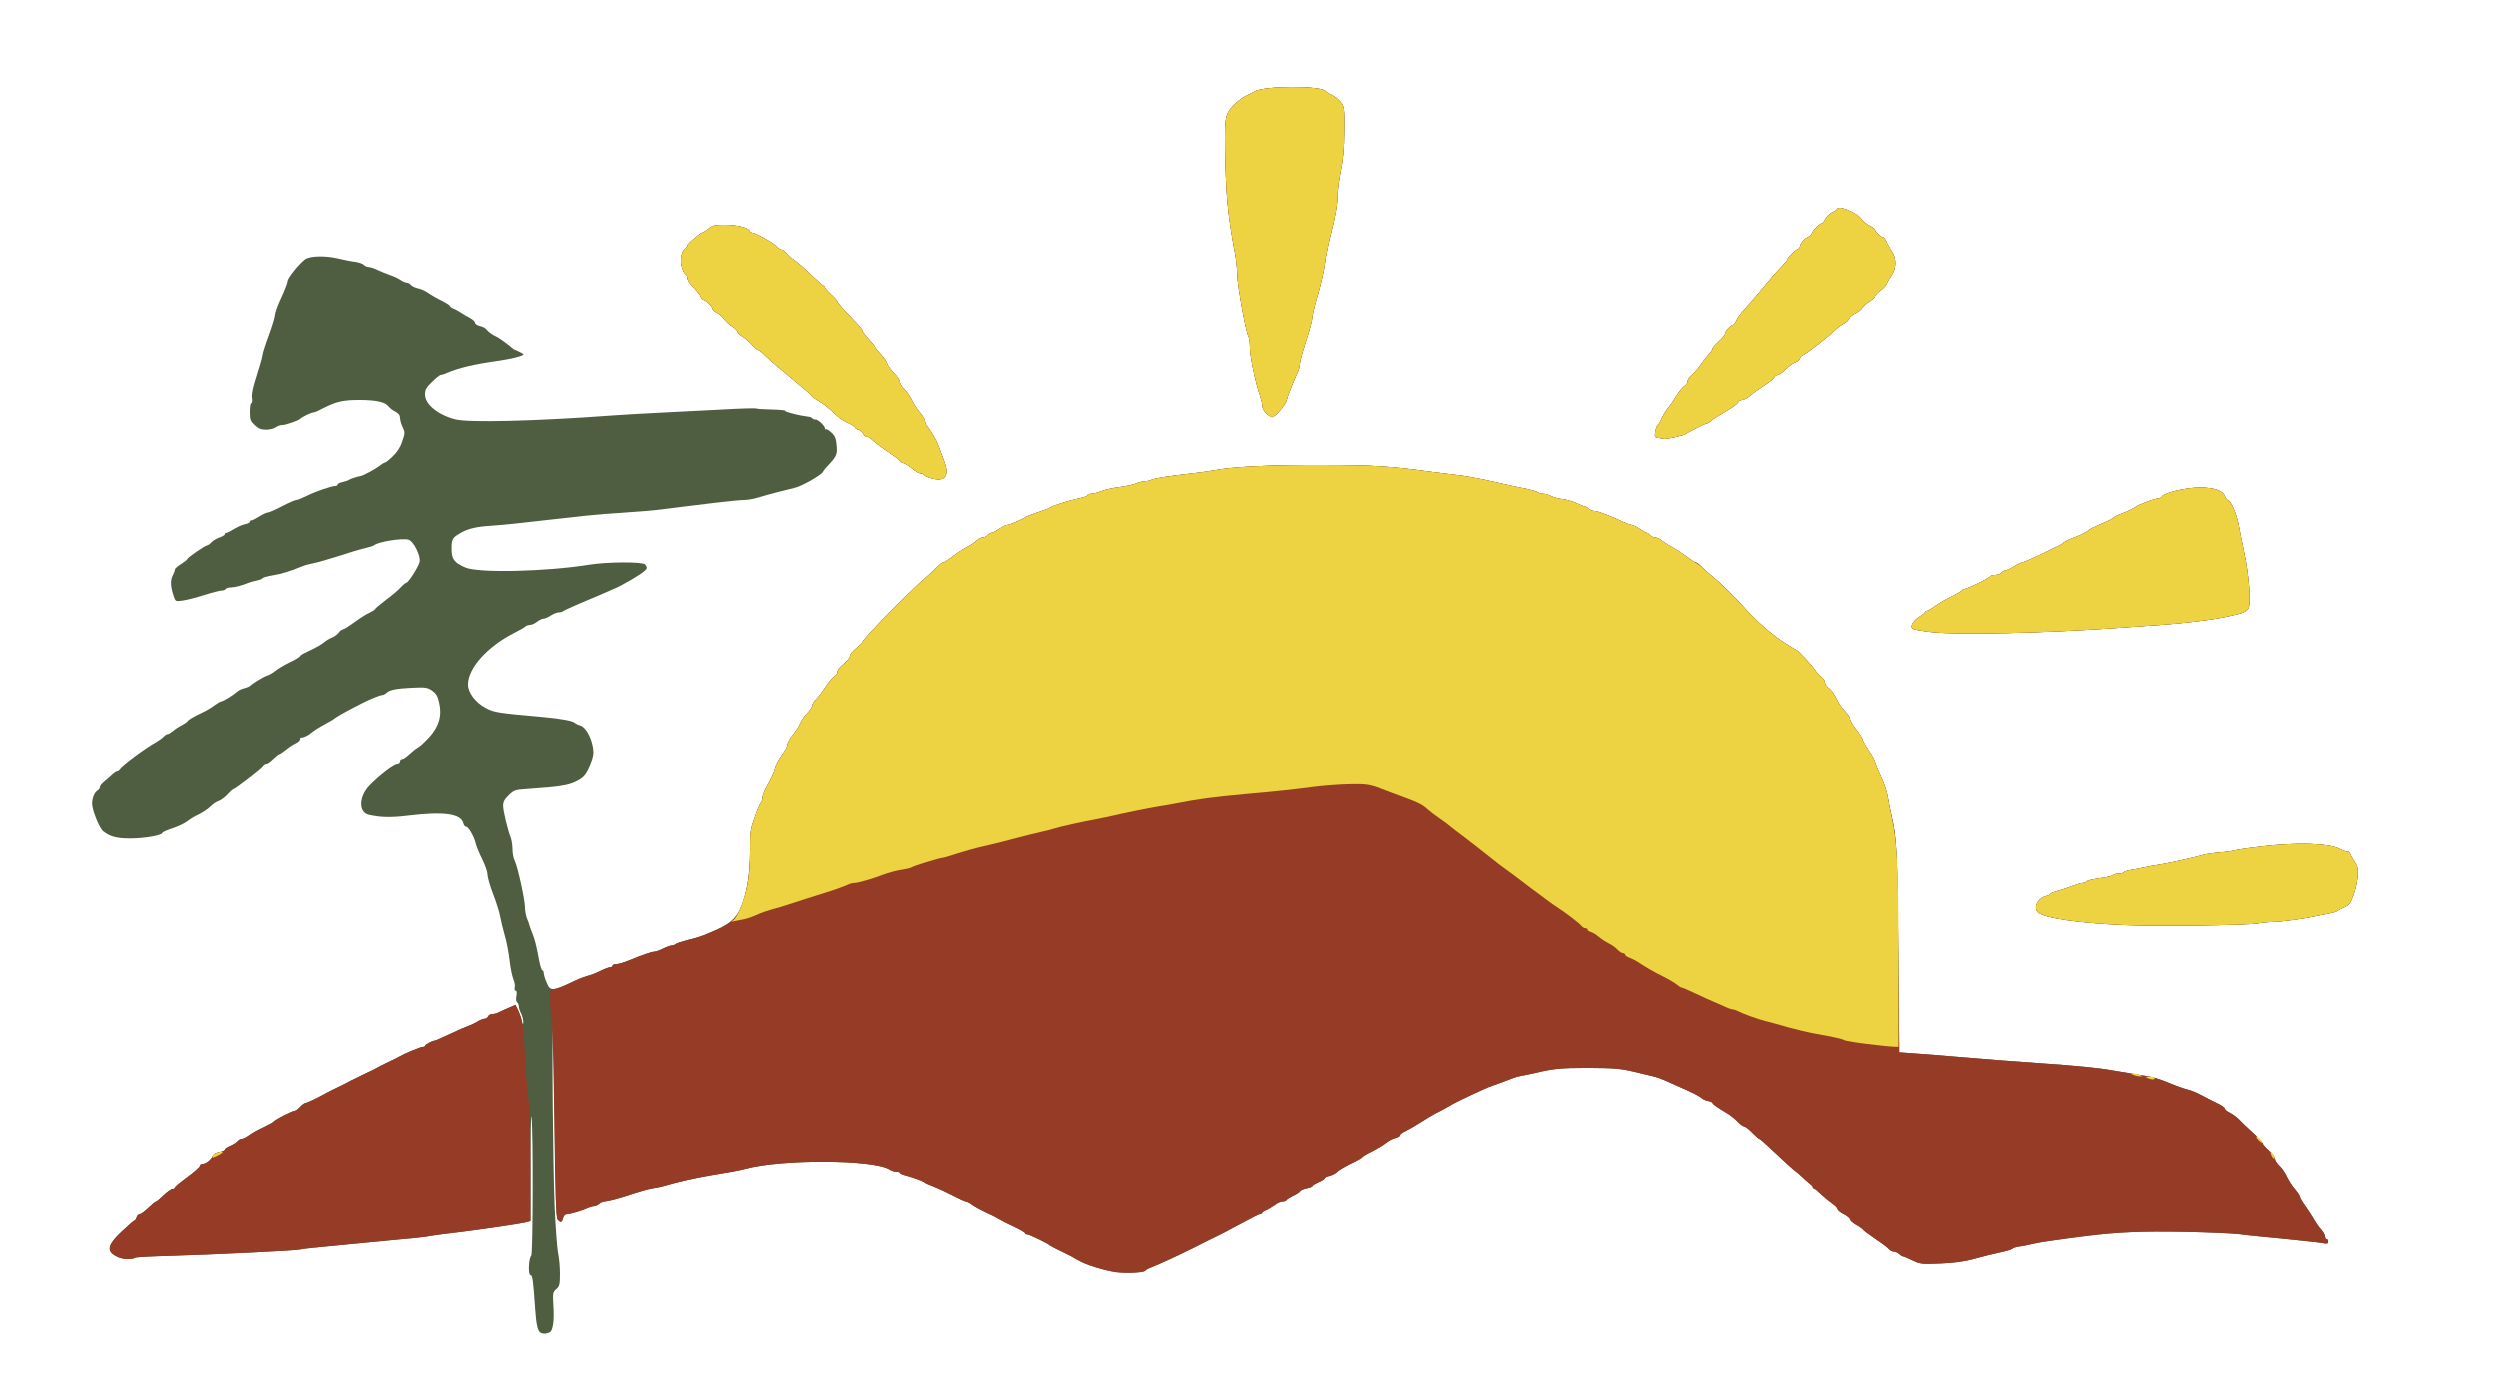 <!DOCTYPE svg PUBLIC "-//W3C//DTD SVG 20010904//EN" "http://www.w3.org/TR/2001/REC-SVG-20010904/DTD/svg10.dtd">
<svg version="1.0" xmlns="http://www.w3.org/2000/svg" width="1600px" height="889px" viewBox="0 0 16000 8890" preserveAspectRatio="xMidYMid meet">
<g id="layer101" fill="#4f5d41" stroke="none">
 <path d="M3457 8527 c-17 -14 -25 -52 -32 -152 -13 -185 -17 -215 -30 -215 -16 0 -12 -107 5 -124 11 -11 13 -791 2 -886 -4 -30 -7 107 -7 304 l0 360 -30 8 c-28 7 -238 39 -395 59 -36 4 -101 13 -145 18 -44 6 -91 13 -105 16 -14 2 -104 12 -200 20 -96 9 -213 20 -260 25 -47 5 -139 14 -205 20 -66 6 -127 13 -135 16 -19 7 -560 33 -835 41 -116 3 -214 8 -220 12 -18 13 -72 11 -107 -3 -81 -34 -75 -74 25 -168 40 -38 75 -68 79 -68 4 0 10 -9 13 -20 3 -11 12 -20 20 -20 7 0 32 -18 55 -40 23 -22 45 -40 49 -40 4 0 26 -18 49 -40 22 -22 48 -40 56 -40 9 0 16 -4 16 -9 0 -5 36 -35 80 -67 44 -32 80 -64 80 -71 0 -7 8 -13 18 -13 21 0 57 -29 65 -52 3 -9 21 -20 41 -24 20 -3 36 -10 36 -16 0 -5 15 -15 33 -23 19 -8 39 -21 47 -29 7 -9 19 -16 28 -16 8 0 29 -10 46 -23 17 -13 58 -36 91 -51 33 -16 65 -33 70 -40 12 -13 116 -66 131 -66 6 0 21 -11 34 -25 13 -14 28 -25 34 -25 10 0 91 -39 141 -68 11 -6 45 -23 75 -37 30 -15 66 -33 80 -41 14 -7 54 -27 90 -44 36 -17 72 -34 80 -40 8 -5 40 -20 70 -35 30 -14 62 -30 70 -35 28 -17 132 -60 146 -60 8 0 14 -3 14 -7 0 -8 48 -33 62 -33 5 0 50 -20 101 -44 51 -24 103 -47 116 -51 14 -4 38 -16 55 -26 17 -11 38 -19 47 -19 9 0 19 -7 23 -15 3 -8 15 -15 27 -15 11 0 33 -6 47 -14 15 -7 44 -21 64 -29 l37 -16 17 35 c9 19 20 49 24 67 7 28 8 29 9 7 0 -14 -6 -38 -14 -54 -8 -15 -15 -37 -15 -47 0 -10 -5 -21 -11 -25 -6 -4 -8 -20 -4 -40 4 -22 2 -34 -5 -34 -6 0 -9 -8 -6 -18 4 -11 0 -35 -8 -54 -8 -19 -20 -75 -25 -124 -6 -49 -19 -120 -31 -159 -11 -38 -24 -92 -29 -120 -5 -27 -25 -92 -45 -143 -20 -52 -36 -108 -36 -125 0 -18 -16 -63 -35 -101 -19 -38 -37 -83 -41 -100 -9 -42 -46 -106 -61 -106 -7 0 -15 -10 -18 -23 -16 -61 -125 -76 -355 -48 -108 13 -171 12 -248 -5 -69 -14 -67 -116 2 -188 63 -65 156 -136 177 -136 10 0 19 -7 19 -15 0 -8 6 -15 14 -15 7 0 28 -14 46 -31 18 -17 43 -37 55 -43 13 -7 45 -37 72 -66 63 -70 83 -141 63 -223 -9 -42 -20 -58 -45 -76 -30 -20 -42 -22 -127 -18 -103 5 -146 13 -166 34 -7 7 -20 13 -27 13 -14 0 -86 30 -130 53 -11 6 -49 26 -85 44 -35 19 -71 39 -80 46 -15 12 -26 19 -99 59 -20 11 -45 28 -56 37 -21 19 -55 35 -67 33 -5 -1 -8 4 -8 11 0 8 -12 19 -27 26 -15 7 -43 25 -64 42 -20 16 -40 29 -44 29 -3 0 -20 14 -37 30 -16 17 -36 30 -43 30 -8 0 -18 6 -22 14 -9 15 -179 146 -190 146 -4 0 -20 15 -37 34 -17 18 -42 37 -56 41 -13 4 -37 20 -52 35 -15 16 -49 38 -75 51 -27 12 -60 33 -75 45 -15 12 -57 32 -93 44 -36 12 -65 25 -65 29 0 16 -117 36 -205 36 -89 0 -131 -12 -175 -47 -24 -20 -70 -135 -70 -174 0 -38 15 -74 36 -87 8 -4 14 -14 14 -22 0 -7 15 -25 33 -39 17 -14 40 -34 50 -44 10 -9 23 -17 28 -17 5 0 13 -5 17 -12 15 -23 164 -134 233 -172 19 -11 41 -27 48 -35 8 -9 19 -16 25 -16 7 0 21 -9 33 -19 11 -10 35 -27 54 -36 19 -10 37 -22 40 -27 7 -11 35 -28 96 -57 24 -11 58 -31 76 -45 19 -14 39 -26 45 -26 12 0 77 -41 102 -63 8 -8 28 -17 45 -21 16 -4 32 -11 35 -14 10 -13 85 -59 110 -67 14 -4 37 -18 52 -30 15 -13 56 -37 92 -55 37 -17 66 -35 66 -40 0 -4 21 -17 48 -29 59 -28 87 -44 109 -62 10 -9 31 -21 48 -28 16 -7 35 -21 43 -32 7 -10 19 -19 25 -20 7 0 39 -20 72 -44 33 -25 77 -53 98 -62 20 -10 37 -21 37 -24 0 -3 30 -29 67 -57 38 -28 81 -64 96 -81 16 -17 33 -31 37 -31 13 0 77 -100 85 -133 10 -37 -39 -135 -71 -143 -42 -11 -191 13 -219 35 -5 5 -35 14 -65 21 -30 7 -107 30 -170 51 -63 20 -133 40 -155 44 -22 4 -53 12 -70 19 -73 31 -135 50 -192 59 -35 6 -63 14 -63 18 0 4 -15 10 -33 14 -17 3 -41 10 -52 14 -46 19 -93 31 -118 31 -14 0 -29 5 -32 10 -3 6 -15 10 -26 10 -11 0 -62 13 -112 29 -51 16 -112 32 -137 35 -45 6 -46 6 -57 -26 -21 -62 -23 -102 -8 -132 8 -15 15 -34 15 -40 0 -7 18 -23 40 -36 22 -14 40 -28 40 -32 0 -9 115 -88 128 -88 5 0 17 -9 27 -20 9 -10 33 -24 51 -30 19 -7 34 -16 34 -21 0 -5 5 -9 10 -9 6 0 27 -11 48 -24 21 -13 52 -27 70 -31 17 -3 32 -11 32 -16 0 -5 5 -9 10 -9 6 0 28 -11 50 -25 22 -14 46 -25 54 -25 8 0 49 -18 91 -40 42 -22 83 -40 91 -40 8 0 38 -12 66 -26 52 -27 160 -64 184 -64 8 0 14 -4 14 -9 0 -5 15 -13 33 -16 17 -4 37 -11 42 -15 8 -6 52 -20 75 -24 16 -3 90 -43 117 -63 17 -14 34 -24 38 -23 3 0 25 -17 48 -39 29 -28 49 -58 61 -96 18 -52 19 -57 3 -91 -9 -19 -17 -46 -17 -59 0 -17 -9 -29 -29 -40 -17 -8 -36 -23 -43 -32 -22 -30 -79 -43 -189 -43 -107 0 -149 10 -244 59 -21 12 -45 21 -51 21 -13 0 -75 30 -84 41 -10 11 -91 39 -113 39 -13 0 -32 7 -43 15 -10 8 -38 15 -60 15 -33 0 -49 -6 -73 -29 -28 -26 -31 -35 -31 -85 0 -31 4 -56 9 -56 6 0 7 -15 4 -34 -4 -23 6 -68 31 -145 20 -62 36 -120 36 -129 0 -9 18 -66 40 -125 22 -60 40 -119 40 -133 0 -13 18 -62 40 -109 22 -47 40 -94 40 -104 0 -20 75 -113 112 -140 31 -22 126 -25 208 -6 41 10 93 20 114 22 22 3 46 12 54 19 7 8 21 14 31 14 9 0 35 8 57 19 21 10 57 24 79 32 22 7 52 21 67 31 14 10 33 18 41 18 8 0 20 6 26 14 7 8 27 18 44 22 17 3 43 14 57 23 41 27 63 40 108 62 23 12 42 25 42 29 0 4 8 10 18 14 9 3 31 15 47 25 17 11 45 28 63 37 17 9 32 23 32 30 0 8 14 17 30 21 17 3 36 13 43 22 12 16 40 36 67 48 15 6 90 62 100 73 3 4 20 12 38 19 17 8 32 16 32 20 0 9 -82 30 -170 42 -143 20 -249 45 -317 75 -17 8 -36 14 -42 14 -7 0 -32 20 -56 44 -37 36 -45 50 -45 80 0 64 82 131 194 160 87 22 522 11 1006 -25 69 -5 208 -13 310 -18 102 -5 279 -14 393 -20 114 -7 212 -9 216 -7 4 3 49 6 99 7 50 1 90 5 87 8 -4 7 91 31 143 37 14 1 28 6 31 11 3 5 13 9 21 8 17 0 60 41 60 57 0 6 3 9 6 5 3 -3 19 6 35 21 24 22 30 38 34 84 5 60 0 69 -72 145 -6 7 -13 17 -15 21 -7 21 -142 97 -185 105 -33 7 -169 42 -237 63 -26 8 -65 14 -85 14 -20 0 -92 7 -161 15 -69 9 -161 20 -205 25 -44 5 -116 14 -160 20 -44 6 -147 15 -230 20 -82 5 -195 14 -250 20 -55 6 -161 18 -235 26 -74 8 -171 19 -215 24 -44 5 -118 12 -165 15 -94 6 -147 19 -196 48 -49 29 -54 38 -54 98 0 68 15 89 87 121 83 37 518 27 797 -18 112 -18 337 -19 354 -2 7 7 12 17 12 24 0 14 -65 58 -166 112 -11 6 -35 17 -54 25 -19 8 -55 24 -80 35 -25 11 -85 36 -135 57 -49 21 -94 42 -99 46 -6 5 -19 9 -30 9 -12 0 -34 9 -51 20 -16 11 -37 20 -46 20 -9 0 -28 9 -42 20 -14 11 -34 20 -44 20 -10 0 -23 4 -29 9 -5 6 -38 25 -74 43 -172 88 -295 225 -295 330 0 52 48 116 113 150 53 29 78 33 362 58 123 11 200 26 210 39 3 3 18 11 35 16 35 12 69 74 81 144 5 34 2 56 -16 100 -29 71 -44 87 -100 114 -48 22 -107 31 -282 43 -104 7 -107 8 -142 42 -27 26 -36 42 -36 68 0 33 28 152 50 208 5 15 10 47 10 72 0 25 6 57 14 72 19 37 66 252 66 300 0 22 6 55 14 73 8 19 14 36 14 39 0 3 7 23 16 45 18 43 28 82 47 183 6 34 16 62 20 62 5 0 9 8 9 17 0 10 8 37 18 60 24 60 38 59 187 -13 28 -13 64 -26 80 -30 17 -4 51 -17 77 -30 26 -13 54 -24 63 -24 8 0 15 -4 15 -10 0 -5 11 -10 25 -10 14 0 52 -11 84 -25 77 -32 142 -55 161 -55 8 0 33 -9 55 -20 22 -11 47 -19 55 -20 9 0 20 -4 25 -9 6 -5 41 -16 79 -26 38 -9 83 -23 100 -30 17 -7 49 -21 71 -30 90 -39 133 -74 160 -133 43 -94 65 -218 65 -371 0 -126 2 -143 30 -220 16 -47 34 -89 40 -95 5 -5 10 -21 10 -34 0 -13 16 -51 35 -84 19 -32 39 -76 44 -97 4 -20 24 -58 44 -85 21 -26 37 -57 37 -68 0 -12 15 -40 34 -62 19 -23 41 -58 49 -77 8 -19 28 -49 46 -66 17 -17 31 -39 31 -48 0 -9 10 -26 23 -38 13 -12 40 -48 61 -80 21 -32 47 -62 57 -68 11 -5 19 -18 19 -29 0 -10 18 -33 40 -50 22 -17 40 -40 40 -50 0 -9 18 -32 40 -50 22 -18 40 -36 40 -40 0 -17 279 -303 401 -410 28 -25 63 -57 77 -72 15 -16 32 -28 38 -28 6 0 33 -17 60 -38 27 -21 68 -48 91 -60 23 -12 51 -30 63 -42 11 -11 28 -20 39 -20 10 0 24 -7 31 -15 7 -8 18 -15 25 -15 7 0 29 -11 49 -25 20 -14 43 -25 50 -25 16 0 109 -40 116 -49 3 -4 36 -17 75 -30 38 -12 74 -26 80 -30 16 -13 124 -48 188 -61 31 -6 57 -16 57 -21 0 -5 11 -9 24 -9 13 0 41 -7 62 -16 22 -9 72 -21 113 -26 41 -5 89 -15 109 -23 19 -8 45 -15 58 -15 14 0 32 -4 42 -9 19 -10 107 -24 257 -41 55 -6 120 -15 145 -20 117 -23 355 -35 690 -34 346 1 434 7 710 45 41 5 111 14 155 19 44 5 123 19 175 30 52 12 124 28 160 36 36 7 90 19 120 25 30 7 59 16 65 21 5 4 19 8 31 8 12 0 34 6 49 14 15 8 51 18 79 21 28 4 68 16 88 26 21 11 42 19 48 19 6 0 18 7 26 15 9 8 24 15 35 15 22 0 78 21 167 61 34 16 68 29 76 29 7 0 30 11 50 25 20 14 41 25 45 25 5 0 14 7 21 15 7 8 22 15 33 15 11 0 30 8 41 19 12 10 41 29 66 42 25 13 67 41 94 61 27 21 53 38 59 38 5 0 22 12 37 27 15 16 47 44 70 63 57 47 144 132 208 204 73 82 175 171 255 222 37 24 70 44 73 44 8 0 102 100 121 130 9 14 27 33 40 43 13 10 23 27 23 37 0 11 11 27 25 36 13 9 35 39 49 67 13 29 38 65 55 81 17 17 31 38 31 48 0 10 18 41 40 69 22 28 40 56 40 62 0 7 18 39 40 72 22 33 40 65 40 72 0 7 17 47 37 90 21 43 40 101 44 128 4 28 15 82 24 120 34 149 38 217 44 865 l6 655 95 7 c52 3 156 11 230 18 275 23 350 29 565 44 233 16 388 31 470 46 28 5 82 14 120 20 39 6 93 15 120 20 28 4 87 24 132 43 45 19 97 37 115 41 18 3 58 20 88 36 30 16 76 40 102 52 27 13 48 28 48 34 0 7 15 19 33 27 18 9 44 29 59 44 14 15 53 53 87 83 33 30 61 60 61 66 0 6 18 27 40 47 22 19 40 44 40 54 0 10 13 30 29 45 16 15 38 47 49 72 12 25 35 60 52 79 16 19 30 40 30 46 0 7 17 35 38 64 20 29 46 68 56 87 11 19 30 46 43 60 13 14 23 33 23 42 0 10 5 18 10 18 6 0 10 7 10 16 0 13 -6 15 -32 10 -18 -4 -130 -16 -248 -28 -118 -11 -249 -24 -290 -30 -41 -5 -201 -12 -355 -15 -265 -5 -426 2 -625 27 -181 23 -298 40 -340 50 -25 7 -63 14 -85 17 -22 3 -42 9 -45 14 -4 5 -37 15 -75 23 -39 8 -113 26 -165 41 -70 19 -128 27 -221 31 -121 5 -129 4 -180 -20 -29 -14 -57 -26 -62 -26 -4 0 -15 -7 -23 -15 -9 -8 -24 -15 -33 -15 -10 0 -25 -7 -32 -16 -7 -9 -47 -39 -89 -67 -41 -28 -76 -54 -78 -59 -2 -4 -21 -18 -43 -30 -21 -12 -39 -28 -39 -35 0 -7 -18 -22 -40 -33 -22 -11 -40 -26 -40 -33 0 -6 -17 -23 -37 -37 -21 -14 -51 -40 -68 -57 -16 -18 -36 -33 -42 -33 -7 0 -13 -7 -13 -15 0 -8 -4 -15 -9 -15 -5 0 -28 -18 -51 -40 -23 -22 -43 -40 -45 -40 -4 0 -83 -72 -173 -157 -31 -29 -58 -53 -62 -53 -4 0 -24 -18 -46 -40 -21 -22 -45 -40 -52 -40 -7 0 -25 -13 -40 -29 -15 -16 -41 -37 -57 -48 -77 -46 -105 -66 -105 -73 0 -4 -13 -10 -29 -13 -16 -3 -35 -12 -42 -19 -13 -12 -61 -37 -154 -77 -22 -10 -58 -26 -80 -36 -22 -10 -56 -22 -75 -26 -19 -4 -78 -18 -130 -31 -81 -19 -124 -22 -285 -23 -179 0 -223 4 -355 36 -25 5 -58 13 -75 15 -16 3 -39 9 -50 14 -11 4 -47 18 -80 30 -33 12 -69 25 -80 29 -22 8 -188 86 -219 103 -10 5 -35 19 -55 31 -20 11 -49 27 -66 35 -16 8 -59 34 -95 57 -36 23 -80 48 -97 56 -18 8 -33 19 -33 26 0 6 -14 14 -30 18 -17 4 -43 18 -59 31 -16 13 -56 37 -89 54 -33 16 -62 33 -64 38 -1 4 -34 23 -73 41 -38 19 -78 42 -88 53 -10 10 -32 21 -48 25 -16 3 -29 9 -29 14 0 5 -18 17 -40 26 -22 10 -40 21 -40 25 0 4 -16 10 -35 14 -19 3 -39 12 -43 18 -4 7 -24 20 -44 29 -20 10 -40 22 -43 27 -3 6 -15 10 -26 10 -11 0 -35 11 -52 24 -18 13 -42 27 -54 31 -13 3 -23 11 -23 16 0 5 -6 9 -12 9 -7 0 -26 8 -43 17 -16 9 -62 33 -101 53 -39 21 -79 43 -90 49 -10 6 -46 24 -79 39 -33 16 -82 41 -110 55 -92 47 -240 115 -277 128 -21 7 -38 16 -38 20 0 14 -116 20 -185 10 -88 -13 -199 -47 -245 -76 -19 -12 -66 -37 -105 -55 -38 -18 -72 -36 -75 -39 -9 -11 -133 -71 -146 -71 -8 0 -14 -4 -14 -8 0 -5 -33 -24 -72 -42 -40 -18 -84 -41 -98 -50 -14 -9 -50 -27 -80 -40 -30 -14 -69 -35 -86 -47 -17 -13 -36 -23 -43 -23 -6 0 -44 -17 -84 -38 -40 -21 -94 -46 -122 -57 -27 -10 -52 -21 -55 -24 -7 -9 -69 -32 -117 -45 -24 -6 -43 -14 -43 -18 0 -5 -10 -8 -23 -8 -12 0 -31 -6 -42 -13 -99 -65 -689 -69 -925 -5 -42 11 -103 22 -225 42 -82 13 -214 43 -290 66 -16 5 -48 12 -70 15 -41 7 -78 17 -195 56 -36 11 -83 23 -104 26 -22 3 -46 12 -54 19 -7 8 -22 14 -33 14 -11 0 -27 4 -37 10 -26 14 -110 40 -132 40 -13 0 -22 9 -26 25 -7 29 -16 31 -35 9 -10 -13 -14 -139 -19 -614 -3 -329 -8 -601 -10 -604 -9 -8 -1 903 10 1144 6 129 16 260 22 290 7 30 12 90 12 132 0 68 -3 80 -24 98 -22 19 -23 25 -18 111 6 90 -3 152 -22 164 -20 12 -49 13 -63 2z"/>
 <path d="M13595 5920 c-295 -13 -507 -44 -550 -80 -35 -29 -5 -92 50 -106 14 -3 25 -9 25 -13 0 -4 21 -12 48 -20 26 -7 69 -21 96 -32 27 -10 57 -19 67 -19 10 0 20 -4 23 -9 6 -8 36 -15 121 -27 22 -4 44 -10 50 -15 5 -5 21 -9 36 -9 15 0 30 -4 33 -9 3 -5 23 -11 43 -14 21 -3 61 -11 88 -17 28 -6 75 -15 105 -19 59 -10 213 -44 268 -60 18 -6 65 -13 105 -16 40 -3 88 -10 107 -15 19 -5 94 -16 165 -24 228 -27 424 -21 497 15 21 11 44 19 53 19 8 0 15 5 15 10 0 6 12 28 26 50 23 35 26 47 22 102 -3 35 -15 89 -28 121 -18 49 -28 61 -59 74 -20 8 -38 18 -41 22 -3 4 -34 13 -70 20 -36 7 -74 14 -85 17 -57 13 -214 34 -255 34 -26 0 -69 4 -96 9 -68 13 -654 20 -859 11z"/>
 <path d="M12368 4047 c-65 -7 -123 -17 -129 -24 -16 -16 9 -55 51 -79 16 -10 30 -22 30 -26 0 -4 5 -8 12 -8 6 0 27 -12 46 -26 19 -15 66 -43 106 -63 39 -19 73 -39 74 -43 2 -5 9 -8 14 -8 17 0 155 -67 163 -79 3 -6 19 -11 34 -11 16 0 34 -7 41 -15 7 -8 19 -15 26 -15 8 0 32 -11 54 -25 22 -14 45 -25 51 -25 7 0 55 -21 108 -46 53 -26 107 -51 121 -58 14 -6 30 -16 35 -22 6 -6 26 -17 45 -24 61 -23 105 -44 115 -56 6 -6 42 -24 80 -40 39 -16 75 -34 80 -40 6 -6 33 -20 60 -30 28 -9 62 -26 78 -37 29 -20 127 -57 151 -57 8 0 19 -6 23 -13 14 -24 156 -57 241 -57 93 0 148 19 162 55 5 14 13 25 18 25 17 0 55 85 68 149 6 36 24 122 38 190 30 140 43 313 28 351 -10 26 -35 36 -147 59 -91 20 -278 42 -425 52 -80 5 -208 14 -285 20 -462 32 -990 44 -1167 26z"/>
 <path d="M5953 3059 c-18 -5 -35 -14 -38 -19 -3 -6 -14 -10 -23 -10 -9 0 -33 -14 -52 -30 -19 -17 -45 -33 -57 -36 -13 -4 -23 -10 -23 -14 0 -4 -33 -29 -72 -56 -40 -26 -86 -60 -102 -76 -16 -15 -33 -25 -37 -22 -5 2 -16 -7 -25 -21 -9 -14 -22 -25 -30 -25 -7 0 -17 -6 -21 -14 -4 -8 -25 -21 -45 -29 -21 -9 -50 -27 -65 -41 -76 -69 -92 -82 -126 -101 -20 -11 -37 -23 -37 -26 0 -4 -32 -33 -72 -65 -40 -33 -79 -66 -88 -74 -9 -8 -36 -31 -60 -50 -24 -19 -60 -52 -81 -72 -21 -21 -42 -38 -47 -38 -5 0 -23 -15 -40 -34 -17 -19 -45 -42 -61 -52 -17 -10 -31 -24 -31 -30 0 -7 -15 -21 -33 -33 -18 -11 -43 -34 -55 -51 -13 -17 -34 -35 -48 -40 -13 -5 -24 -16 -24 -23 0 -14 -44 -57 -59 -57 -5 0 -12 -9 -16 -19 -3 -11 -24 -36 -45 -58 -22 -21 -40 -48 -40 -60 0 -12 -5 -23 -10 -25 -6 -2 -17 -21 -24 -42 -15 -44 -6 -104 18 -122 9 -6 16 -16 16 -22 0 -5 15 -22 33 -36 17 -15 37 -31 44 -36 7 -6 15 -10 18 -10 4 0 21 -11 39 -25 28 -22 43 -25 107 -25 75 0 150 19 157 39 2 6 8 11 13 11 21 0 133 62 155 85 13 14 30 25 38 25 9 0 22 11 31 23 8 13 27 30 42 38 14 8 63 49 107 92 44 42 84 77 88 77 4 0 8 5 8 10 0 6 18 26 40 46 22 20 40 40 40 45 0 8 30 41 125 140 19 20 35 41 35 47 0 5 18 30 40 53 22 24 40 46 40 50 0 4 16 24 35 44 19 21 37 46 41 57 6 20 19 37 62 84 12 14 22 33 22 42 0 9 13 29 29 44 16 15 38 47 49 72 12 25 35 60 52 79 16 19 30 42 30 51 0 9 5 22 10 29 25 30 62 92 74 126 8 20 24 64 37 98 39 102 8 141 -88 112z"/>
 <path d="M10616 2803 c-26 -4 -28 -7 -23 -40 4 -20 11 -39 16 -43 6 -3 17 -22 25 -42 9 -19 26 -49 39 -64 14 -16 38 -51 55 -79 17 -27 40 -56 51 -63 12 -7 21 -20 21 -31 0 -10 13 -29 28 -42 15 -13 39 -40 52 -59 27 -38 48 -64 68 -85 6 -8 12 -18 12 -23 0 -5 18 -26 40 -46 22 -20 40 -42 40 -49 0 -16 37 -57 51 -57 5 0 15 -12 21 -27 7 -16 27 -44 44 -63 51 -56 126 -144 164 -191 19 -24 54 -63 78 -87 23 -25 42 -47 42 -51 1 -11 46 -57 63 -64 9 -3 17 -12 17 -19 1 -18 31 -52 53 -61 9 -3 20 -15 24 -24 6 -19 51 -63 64 -63 4 0 14 -12 21 -27 7 -15 27 -34 43 -42 17 -8 32 -18 33 -23 11 -25 132 27 160 70 8 12 30 29 48 38 19 9 34 21 34 26 0 12 39 48 52 48 5 0 14 12 21 28 6 15 22 42 34 61 31 46 31 107 -1 154 -13 19 -27 43 -30 53 -4 11 -22 30 -41 44 -19 14 -35 30 -35 37 0 6 -16 21 -35 33 -19 12 -40 30 -45 40 -6 11 -26 27 -45 36 -19 9 -37 24 -40 33 -3 10 -18 24 -33 32 -15 7 -36 23 -48 34 -47 47 -196 163 -221 172 -7 3 -13 11 -13 18 0 7 -12 17 -27 23 -16 5 -45 26 -65 46 -20 20 -44 36 -51 36 -8 0 -17 7 -21 15 -3 8 -31 31 -63 51 -32 21 -73 50 -91 66 -18 15 -42 28 -53 28 -11 0 -22 7 -25 15 -5 12 -47 41 -135 91 -10 6 -27 18 -37 27 -10 10 -23 17 -28 17 -10 0 -121 55 -138 69 -11 8 -123 33 -135 30 -3 -1 -19 -4 -35 -6z"/>
 <path d="M8107 2647 c-16 -13 -27 -33 -27 -47 0 -14 -8 -45 -16 -70 -28 -78 -64 -250 -64 -306 0 -30 -4 -62 -10 -72 -17 -31 -70 -324 -71 -391 0 -36 -7 -100 -15 -141 -42 -222 -55 -342 -61 -571 -7 -295 -5 -314 50 -372 23 -25 58 -52 77 -61 19 -9 48 -24 63 -32 64 -35 422 -36 451 -1 6 8 25 19 41 26 17 7 41 27 55 44 24 31 25 35 24 187 -1 115 -7 181 -23 257 -11 55 -21 132 -21 170 0 44 -13 116 -36 208 -20 77 -40 174 -44 215 -5 41 -25 129 -44 195 -20 66 -36 132 -36 148 0 15 -18 82 -40 149 -22 68 -40 133 -40 146 0 13 -6 38 -14 55 -36 80 -65 154 -71 181 -6 27 -75 106 -93 106 -5 0 -21 -10 -35 -23z"/>
 </g>
<g id="layer102" fill="#953b26" stroke="none">
 <path d="M7134 8141 c-74 -12 -194 -51 -234 -76 -19 -12 -66 -37 -105 -55 -38 -18 -72 -36 -75 -39 -9 -11 -133 -71 -146 -71 -8 0 -14 -4 -14 -8 0 -5 -33 -24 -72 -42 -40 -18 -84 -41 -98 -50 -14 -9 -50 -27 -80 -40 -30 -14 -69 -35 -86 -47 -17 -13 -36 -23 -43 -23 -6 0 -44 -17 -84 -38 -40 -21 -94 -46 -122 -57 -27 -10 -52 -21 -55 -24 -7 -9 -69 -32 -117 -45 -24 -6 -43 -14 -43 -18 0 -5 -10 -8 -23 -8 -12 0 -31 -6 -42 -13 -99 -65 -689 -69 -925 -5 -42 11 -103 22 -225 42 -82 13 -214 43 -290 66 -16 5 -48 12 -70 15 -40 7 -59 12 -211 60 -45 14 -93 25 -108 25 -14 0 -26 4 -26 10 0 5 -12 12 -27 16 -16 3 -37 9 -48 14 -40 17 -116 40 -135 40 -13 0 -22 9 -26 25 -7 29 -16 31 -35 9 -10 -13 -15 -141 -21 -612 -4 -329 -12 -622 -17 -652 -5 -30 -10 -90 -10 -132 -1 -73 0 -78 20 -78 21 0 55 -13 144 -56 28 -13 64 -26 80 -30 17 -4 51 -17 77 -30 26 -13 54 -24 63 -24 8 0 15 -4 15 -10 0 -5 11 -10 25 -10 14 0 52 -11 84 -25 77 -32 142 -55 161 -55 8 0 33 -9 55 -20 22 -11 47 -19 56 -20 8 0 19 -4 25 -9 5 -5 40 -16 78 -26 38 -9 83 -23 100 -30 17 -7 49 -21 71 -30 90 -39 133 -74 160 -133 43 -94 65 -218 65 -371 0 -126 2 -143 30 -220 16 -47 34 -89 40 -95 5 -5 10 -21 10 -34 0 -13 16 -51 35 -84 19 -32 39 -76 44 -97 4 -20 24 -58 44 -85 21 -26 37 -57 37 -68 0 -12 15 -40 34 -62 19 -23 41 -58 49 -77 8 -19 28 -49 46 -66 17 -17 31 -39 31 -48 0 -9 10 -26 23 -38 13 -12 40 -48 61 -80 21 -32 47 -62 57 -68 11 -5 19 -18 19 -29 0 -10 18 -33 40 -50 22 -17 40 -40 40 -50 0 -9 18 -32 40 -50 22 -18 40 -36 40 -40 0 -17 279 -303 401 -410 28 -25 63 -57 77 -72 15 -16 32 -28 38 -28 6 0 33 -17 60 -38 27 -21 68 -48 91 -60 23 -12 51 -30 63 -42 11 -11 28 -20 39 -20 10 0 24 -7 31 -15 7 -8 18 -15 25 -15 7 0 29 -11 49 -25 20 -14 43 -25 50 -25 16 0 109 -40 116 -49 3 -4 36 -17 75 -30 38 -12 74 -26 80 -30 16 -13 124 -48 188 -61 31 -6 57 -16 57 -21 0 -5 11 -9 24 -9 13 0 41 -7 62 -16 22 -9 72 -21 113 -26 41 -5 89 -15 109 -23 19 -8 45 -15 58 -15 14 0 32 -4 42 -9 19 -10 107 -24 257 -41 55 -6 120 -15 145 -20 117 -23 355 -35 690 -34 346 1 434 7 710 45 41 5 111 14 155 19 44 5 123 19 175 30 52 12 124 28 160 36 36 7 90 19 120 25 30 7 59 16 64 21 6 4 20 8 32 8 12 0 34 6 49 14 15 8 51 18 79 21 28 4 68 16 88 26 21 11 42 19 48 19 6 0 18 7 26 15 9 8 24 15 35 15 22 0 78 21 167 61 34 16 68 29 76 29 7 0 30 11 50 25 20 14 41 25 45 25 5 0 14 7 21 15 7 8 22 15 33 15 11 0 30 8 41 19 12 10 41 29 66 42 25 13 67 41 94 61 27 21 53 38 59 38 5 0 22 12 37 28 15 15 47 43 70 62 57 47 144 132 208 204 73 82 175 171 255 222 37 24 70 44 73 44 8 0 102 100 121 130 9 14 27 33 40 43 13 10 23 27 23 37 0 11 11 27 25 36 13 9 35 39 49 67 13 29 38 65 55 81 17 17 31 38 31 48 0 10 18 41 40 69 22 28 40 56 40 62 0 7 18 39 40 72 22 33 40 65 40 72 0 7 17 47 37 90 21 43 40 101 44 128 4 28 15 82 24 120 34 149 38 217 44 865 l6 655 95 7 c52 3 156 11 230 18 275 23 350 29 565 44 233 16 388 31 470 46 28 5 82 14 120 20 39 6 93 15 120 20 28 4 87 24 132 43 45 19 97 37 115 41 18 3 58 20 88 36 30 16 76 40 102 52 27 13 48 28 48 34 0 7 15 19 33 27 18 9 44 29 59 44 14 15 53 53 87 83 33 30 61 60 61 66 0 6 18 27 40 47 22 19 40 44 40 54 0 10 13 30 29 45 16 15 38 47 49 72 12 25 35 60 52 79 16 19 30 40 30 46 0 7 17 35 38 64 20 29 46 68 56 87 11 19 30 46 43 60 13 14 23 33 23 42 0 10 5 18 10 18 6 0 10 7 10 16 0 13 -6 15 -32 10 -18 -4 -130 -16 -248 -28 -118 -11 -249 -24 -290 -30 -41 -5 -201 -12 -355 -15 -265 -5 -426 2 -625 27 -181 23 -298 40 -340 50 -25 7 -63 14 -85 17 -22 3 -42 9 -45 14 -4 5 -37 15 -75 23 -39 8 -113 26 -165 41 -70 19 -128 27 -221 31 -121 5 -129 4 -180 -20 -29 -14 -57 -26 -62 -26 -4 0 -15 -7 -23 -15 -9 -8 -24 -15 -33 -15 -10 0 -25 -7 -32 -16 -7 -9 -47 -39 -89 -67 -41 -28 -76 -54 -78 -59 -2 -4 -21 -18 -43 -30 -21 -12 -39 -28 -39 -35 0 -7 -18 -22 -40 -33 -22 -11 -40 -26 -40 -33 0 -6 -16 -23 -36 -36 -19 -14 -60 -47 -90 -75 -86 -82 -136 -126 -139 -126 -4 0 -84 -73 -173 -157 -31 -29 -58 -53 -62 -53 -4 0 -24 -18 -46 -40 -21 -22 -45 -40 -52 -40 -7 0 -25 -13 -40 -29 -15 -16 -41 -37 -57 -48 -77 -46 -105 -66 -105 -73 0 -4 -13 -10 -29 -13 -16 -3 -35 -12 -42 -19 -13 -12 -61 -37 -154 -77 -22 -10 -58 -26 -80 -36 -22 -10 -56 -22 -75 -26 -19 -4 -78 -18 -130 -31 -81 -19 -124 -22 -285 -23 -179 0 -223 4 -355 36 -25 5 -58 13 -75 15 -16 3 -39 9 -50 14 -11 4 -47 18 -80 30 -33 12 -69 25 -80 29 -22 8 -188 86 -219 103 -10 5 -35 19 -55 31 -20 11 -49 27 -66 35 -16 8 -59 34 -95 57 -36 23 -80 48 -97 56 -18 8 -33 19 -33 26 0 6 -14 14 -30 18 -17 4 -43 18 -59 31 -16 13 -56 37 -89 54 -33 16 -62 33 -64 38 -1 4 -34 23 -73 41 -38 19 -78 42 -88 53 -10 10 -32 21 -48 25 -16 3 -29 9 -29 14 0 5 -18 17 -40 26 -22 10 -40 21 -40 25 0 4 -16 10 -35 14 -19 3 -39 12 -43 18 -4 7 -24 20 -44 29 -20 10 -40 22 -43 27 -3 6 -16 10 -27 10 -12 0 -29 6 -37 14 -9 8 -52 33 -96 57 -44 23 -114 60 -155 82 -41 22 -102 53 -135 69 -33 16 -69 34 -80 40 -49 28 -280 137 -335 158 -19 8 -37 17 -40 22 -9 12 -139 18 -196 9z"/>
 <path d="M760 8047 c-82 -38 -77 -75 23 -169 40 -38 75 -68 79 -68 4 0 10 -9 13 -20 3 -11 12 -20 20 -20 7 0 32 -18 55 -40 23 -22 45 -40 49 -40 4 0 26 -18 49 -40 22 -22 48 -40 56 -40 9 0 16 -4 16 -9 0 -5 36 -35 80 -67 44 -32 80 -64 80 -71 0 -7 8 -13 18 -13 21 0 57 -29 65 -52 3 -9 21 -20 41 -24 20 -3 36 -10 36 -16 0 -5 15 -15 33 -23 19 -8 39 -21 47 -29 7 -9 19 -16 28 -16 8 0 29 -10 46 -23 17 -13 58 -36 91 -51 33 -16 65 -33 70 -40 12 -13 116 -66 131 -66 6 0 21 -11 34 -25 13 -14 28 -25 34 -25 10 0 91 -39 141 -68 11 -6 45 -23 75 -37 30 -15 66 -33 80 -41 14 -7 54 -27 90 -44 36 -17 72 -34 80 -40 8 -5 40 -20 70 -35 30 -14 62 -30 70 -35 28 -17 132 -60 146 -60 8 0 14 -3 14 -7 0 -8 48 -33 62 -33 5 0 50 -20 101 -44 51 -24 103 -47 116 -51 14 -4 38 -16 55 -26 17 -11 38 -19 47 -19 9 0 19 -7 23 -15 3 -8 15 -15 27 -15 11 0 33 -6 47 -14 15 -7 44 -21 64 -29 l37 -16 16 32 c27 55 35 106 45 301 5 104 15 228 22 275 8 55 13 210 13 430 l0 345 -30 8 c-28 7 -238 39 -395 59 -36 4 -101 13 -145 18 -44 6 -91 13 -105 16 -14 2 -104 12 -200 20 -96 9 -213 20 -260 25 -47 5 -139 14 -205 20 -66 6 -127 13 -135 16 -19 7 -560 33 -835 41 -116 3 -214 8 -220 12 -16 12 -78 11 -105 -2z"/>
 <path d="M13595 5920 c-295 -13 -507 -44 -550 -80 -35 -29 -5 -92 50 -106 14 -3 25 -9 25 -13 0 -4 21 -12 48 -20 26 -7 69 -21 96 -32 27 -10 57 -19 67 -19 10 0 20 -4 23 -9 6 -8 36 -15 121 -27 22 -4 44 -10 50 -15 5 -5 21 -9 36 -9 15 0 30 -4 33 -9 3 -5 23 -11 43 -14 21 -3 61 -11 88 -17 28 -6 75 -15 105 -19 59 -10 213 -44 268 -60 18 -6 65 -13 105 -16 40 -3 88 -10 107 -15 19 -5 94 -16 165 -24 228 -27 424 -21 497 15 21 11 44 19 53 19 8 0 15 5 15 10 0 6 12 28 26 50 23 35 26 47 22 102 -3 35 -15 89 -28 121 -18 49 -28 61 -59 74 -20 8 -38 18 -41 22 -3 4 -34 13 -70 20 -36 7 -74 14 -85 17 -57 13 -214 34 -255 34 -26 0 -69 4 -96 9 -68 13 -654 20 -859 11z"/>
 <path d="M12368 4047 c-65 -7 -123 -17 -129 -24 -16 -16 9 -55 51 -79 16 -10 30 -22 30 -26 0 -4 5 -8 12 -8 6 0 27 -12 46 -26 19 -15 66 -43 106 -63 39 -19 73 -39 74 -43 2 -5 9 -8 14 -8 17 0 155 -67 163 -79 3 -6 19 -11 34 -11 16 0 34 -7 41 -15 7 -8 19 -15 26 -15 8 0 32 -11 54 -25 22 -14 45 -25 51 -25 7 0 55 -21 108 -46 53 -26 107 -51 121 -58 14 -6 30 -16 35 -22 6 -6 26 -17 45 -24 61 -23 105 -44 115 -56 6 -6 42 -24 80 -40 39 -16 75 -34 80 -40 6 -6 33 -20 60 -30 28 -9 62 -26 78 -37 29 -20 127 -57 151 -57 8 0 19 -6 23 -13 14 -24 156 -57 241 -57 93 0 148 19 162 55 5 14 13 25 18 25 17 0 55 85 68 149 6 36 24 122 38 190 30 140 43 313 28 351 -10 26 -35 36 -147 59 -91 20 -278 42 -425 52 -80 5 -208 14 -285 20 -462 32 -990 44 -1167 26z"/>
 <path d="M5953 3059 c-18 -5 -35 -14 -38 -19 -3 -6 -14 -10 -23 -10 -9 0 -33 -14 -52 -30 -19 -17 -45 -33 -57 -36 -13 -4 -23 -10 -23 -14 0 -4 -33 -29 -72 -56 -40 -26 -86 -60 -102 -76 -16 -15 -33 -25 -37 -22 -5 2 -16 -7 -25 -21 -9 -14 -22 -25 -30 -25 -7 0 -17 -6 -21 -14 -4 -8 -25 -21 -45 -29 -21 -9 -50 -27 -65 -41 -76 -69 -92 -82 -126 -101 -20 -11 -37 -23 -37 -26 0 -4 -32 -33 -72 -65 -40 -33 -79 -66 -88 -74 -9 -8 -36 -31 -60 -50 -24 -19 -60 -52 -81 -72 -21 -21 -42 -38 -47 -38 -5 0 -23 -15 -40 -34 -17 -19 -45 -42 -61 -52 -17 -10 -31 -24 -31 -30 0 -7 -15 -21 -33 -33 -18 -11 -43 -34 -55 -51 -13 -17 -34 -35 -48 -40 -13 -5 -24 -16 -24 -23 0 -14 -44 -57 -59 -57 -5 0 -12 -9 -16 -19 -3 -11 -24 -36 -45 -58 -22 -21 -40 -48 -40 -60 0 -12 -5 -23 -10 -25 -6 -2 -17 -21 -24 -42 -15 -44 -6 -104 18 -122 9 -6 16 -16 16 -22 0 -5 15 -22 33 -36 17 -15 37 -31 44 -36 7 -6 15 -10 18 -10 4 0 21 -11 39 -25 28 -22 43 -25 107 -25 75 0 150 19 157 39 2 6 8 11 13 11 21 0 133 62 155 85 13 14 30 25 38 25 9 0 22 11 31 23 8 13 27 30 42 38 14 8 63 49 107 92 44 42 84 77 88 77 4 0 8 5 8 10 0 6 18 26 40 46 22 20 40 40 40 45 0 8 30 41 125 140 19 20 35 41 35 47 0 5 18 30 40 53 22 24 40 46 40 50 0 4 16 24 35 44 19 21 37 46 41 57 6 20 19 37 62 84 12 14 22 33 22 42 0 9 13 29 29 44 16 15 38 47 49 72 12 25 35 60 52 79 16 19 30 42 30 51 0 9 5 22 10 29 25 30 62 92 74 126 8 20 24 64 37 98 39 102 8 141 -88 112z"/>
 <path d="M10616 2803 c-26 -4 -28 -7 -23 -40 4 -20 11 -39 16 -43 6 -3 17 -22 25 -42 9 -19 26 -49 39 -64 14 -16 38 -51 55 -79 17 -27 40 -56 51 -63 12 -7 21 -20 21 -31 0 -10 13 -29 28 -42 15 -13 39 -40 52 -59 27 -38 48 -64 68 -85 6 -8 12 -18 12 -23 0 -5 18 -26 40 -46 22 -20 40 -42 40 -49 0 -16 37 -57 51 -57 5 0 15 -12 21 -27 7 -16 27 -44 44 -63 51 -56 126 -144 164 -191 19 -24 54 -63 78 -87 23 -25 42 -47 42 -51 1 -11 46 -57 63 -64 9 -3 17 -12 17 -19 1 -18 31 -52 53 -61 9 -3 20 -15 24 -24 6 -19 51 -63 64 -63 4 0 14 -12 21 -27 7 -15 27 -34 43 -42 17 -8 32 -18 33 -23 11 -25 132 27 160 70 8 12 30 29 48 38 19 9 34 21 34 26 0 12 39 48 52 48 5 0 14 12 21 28 6 15 22 42 34 61 31 46 31 107 -1 154 -13 19 -27 43 -30 53 -4 11 -22 30 -41 44 -19 14 -35 30 -35 37 0 6 -16 21 -35 33 -19 12 -40 30 -45 40 -6 11 -26 27 -45 36 -19 9 -37 24 -40 33 -3 10 -18 24 -33 32 -15 7 -36 23 -48 34 -47 47 -196 163 -221 172 -7 3 -13 11 -13 18 0 7 -12 17 -27 23 -16 5 -45 26 -65 46 -20 20 -44 36 -51 36 -8 0 -17 7 -21 15 -3 8 -31 31 -63 51 -32 21 -73 50 -91 66 -18 15 -42 28 -53 28 -11 0 -22 7 -25 15 -5 12 -47 41 -135 91 -10 6 -27 18 -37 27 -10 10 -23 17 -28 17 -10 0 -121 55 -138 69 -11 8 -123 33 -135 30 -3 -1 -19 -4 -35 -6z"/>
 <path d="M8107 2647 c-16 -13 -27 -33 -27 -47 0 -14 -8 -45 -16 -70 -28 -78 -64 -250 -64 -306 0 -30 -4 -62 -10 -72 -17 -31 -70 -324 -71 -391 0 -36 -7 -100 -15 -141 -42 -222 -55 -342 -61 -571 -7 -295 -5 -314 50 -372 23 -25 58 -52 77 -61 19 -9 48 -24 63 -32 64 -35 422 -36 451 -1 6 8 25 19 41 26 17 7 41 27 55 44 24 31 25 35 24 187 -1 115 -7 181 -23 257 -11 55 -21 132 -21 170 0 44 -13 116 -36 208 -20 77 -40 174 -44 215 -5 41 -25 129 -44 195 -20 66 -36 132 -36 148 0 15 -18 82 -40 149 -22 68 -40 133 -40 146 0 13 -6 38 -14 55 -36 80 -65 154 -71 181 -6 27 -75 106 -93 106 -5 0 -21 -10 -35 -23z"/>
 </g>
<g id="layer103" fill="#edd241" stroke="none">
 <path d="M14540 7400 c-6 -12 -9 -24 -7 -27 3 -2 11 5 17 17 6 12 9 24 7 27 -3 2 -11 -5 -17 -17z"/>
 <path d="M1360 7400 c0 -12 48 -32 64 -27 5 2 -5 11 -23 20 -40 20 -41 20 -41 7z"/>
 <path d="M14456 7299 c-11 -11 -17 -21 -14 -24 2 -3 13 4 23 15 24 26 16 33 -9 9z"/>
 <path d="M13745 6900 c-17 -7 -15 -9 13 -9 17 -1 32 4 32 9 0 12 -17 12 -45 0z"/>
 <path d="M13655 6880 l-20 -9 20 0 c11 0 29 4 40 9 l20 9 -20 0 c-11 0 -29 -4 -40 -9z"/>
 <path d="M12015 6689 c-113 -12 -203 -26 -214 -33 -11 -7 -63 -19 -186 -41 -44 -8 -120 -26 -170 -40 -49 -15 -115 -32 -145 -40 -53 -13 -146 -47 -182 -66 -10 -5 -23 -9 -30 -9 -6 0 -32 -9 -57 -21 -25 -11 -55 -24 -66 -29 -11 -4 -59 -26 -108 -49 -48 -23 -91 -41 -95 -41 -5 0 -17 -8 -28 -17 -11 -10 -51 -34 -89 -53 -62 -31 -99 -52 -170 -98 -11 -7 -32 -17 -47 -23 -16 -6 -28 -15 -28 -20 0 -5 -6 -9 -13 -9 -8 0 -23 -10 -35 -22 -11 -13 -38 -32 -59 -42 -21 -11 -49 -30 -63 -42 -14 -12 -35 -25 -47 -29 -13 -3 -23 -11 -23 -16 0 -5 -6 -9 -14 -9 -7 0 -20 -7 -27 -17 -15 -18 -106 -87 -155 -118 -18 -11 -94 -67 -171 -125 -76 -58 -149 -113 -163 -122 -14 -9 -59 -44 -100 -77 -41 -33 -111 -87 -155 -121 -44 -33 -87 -66 -95 -73 -8 -8 -38 -30 -66 -49 -28 -19 -63 -46 -79 -60 -33 -31 -58 -43 -180 -88 -33 -12 -69 -26 -80 -30 -106 -42 -121 -45 -234 -43 -63 1 -167 9 -230 17 -121 16 -237 29 -431 46 -220 20 -307 32 -450 60 -25 5 -76 14 -115 20 -72 12 -233 45 -295 60 -19 5 -62 13 -95 20 -94 17 -247 51 -275 61 -14 5 -54 15 -90 23 -36 8 -101 24 -145 36 -81 22 -158 41 -250 62 -27 6 -89 24 -137 39 -48 16 -93 29 -100 29 -16 0 -181 51 -193 60 -5 4 -30 10 -55 14 -42 6 -89 19 -135 36 -59 23 -154 50 -173 50 -12 0 -30 4 -40 9 -19 10 -97 38 -157 56 -114 36 -146 46 -215 69 -41 13 -95 30 -120 36 -25 7 -58 18 -75 25 -16 7 -41 18 -55 23 -14 6 -41 14 -60 17 -19 4 -44 9 -55 11 -18 4 -18 4 -3 -6 26 -16 68 -116 89 -214 13 -64 19 -129 19 -225 0 -126 2 -143 30 -220 16 -47 34 -89 40 -95 5 -5 10 -21 10 -34 0 -13 16 -51 35 -84 19 -32 39 -76 44 -97 4 -20 24 -58 44 -85 21 -26 37 -57 37 -68 0 -12 15 -40 34 -62 19 -23 41 -58 49 -77 8 -19 28 -49 46 -66 17 -17 31 -39 31 -48 0 -9 10 -26 23 -38 13 -12 40 -48 61 -80 21 -32 47 -62 57 -68 11 -5 19 -18 19 -29 0 -10 18 -33 40 -50 22 -17 40 -40 40 -50 0 -9 18 -32 40 -50 22 -18 40 -36 40 -40 0 -17 279 -303 401 -410 28 -25 63 -57 77 -73 15 -15 32 -27 38 -27 6 0 33 -17 60 -38 27 -21 68 -48 91 -60 23 -12 51 -30 63 -42 11 -11 28 -20 39 -20 10 0 24 -7 31 -15 7 -8 18 -15 25 -15 7 0 29 -11 49 -25 20 -14 43 -25 50 -25 16 0 109 -40 116 -49 3 -4 36 -17 75 -30 38 -12 74 -26 80 -30 16 -13 124 -48 188 -61 31 -6 57 -16 57 -21 0 -5 11 -9 24 -9 13 0 41 -7 62 -16 22 -9 72 -21 113 -26 41 -5 89 -15 109 -23 19 -8 45 -15 58 -15 14 0 32 -4 42 -9 19 -10 107 -24 257 -41 55 -6 120 -15 145 -20 117 -23 355 -35 690 -34 346 1 434 7 710 45 41 5 111 14 155 19 44 5 123 19 175 30 52 12 124 28 160 36 36 7 90 19 120 25 30 7 59 16 64 21 6 4 20 8 32 8 12 0 34 6 49 14 15 8 51 18 79 21 28 4 68 16 88 26 21 11 42 19 48 19 6 0 18 7 26 15 9 8 24 15 35 15 22 0 78 21 167 61 34 16 68 29 76 29 7 0 30 11 50 25 20 14 41 25 45 25 5 0 14 7 21 15 7 8 22 15 33 15 11 0 30 8 41 19 12 10 41 29 66 42 25 13 63 37 85 55 22 17 51 37 64 44 14 7 35 22 47 34 12 11 41 37 64 56 57 48 144 133 208 204 73 82 175 171 255 222 37 24 70 44 73 44 8 0 102 100 121 130 9 14 27 33 40 43 13 10 23 27 23 37 0 11 11 27 25 36 13 9 35 39 49 67 13 29 38 65 55 81 17 17 31 38 31 48 0 10 18 41 40 69 22 28 40 56 40 62 0 7 18 39 40 72 22 33 40 65 40 72 0 7 17 47 37 90 21 43 40 101 44 128 4 28 16 91 27 140 34 153 42 322 42 906 l0 559 -32 -1 c-18 -1 -64 -5 -103 -10z"/>
 <path d="M13595 5920 c-295 -13 -507 -44 -550 -80 -35 -29 -5 -92 50 -106 14 -3 25 -9 25 -13 0 -4 21 -12 48 -20 26 -7 69 -21 96 -32 27 -10 57 -19 67 -19 10 0 20 -4 23 -9 6 -8 36 -15 121 -27 22 -4 44 -10 50 -15 5 -5 21 -9 36 -9 15 0 30 -4 33 -9 3 -5 23 -11 43 -14 21 -3 61 -11 88 -17 28 -6 75 -15 105 -19 59 -10 213 -44 268 -60 18 -6 65 -13 105 -16 40 -3 88 -10 107 -15 19 -5 94 -16 165 -24 228 -27 424 -21 497 15 21 11 44 19 53 19 8 0 15 5 15 10 0 6 12 28 26 50 23 35 26 47 22 102 -3 35 -15 89 -28 121 -18 49 -28 61 -59 74 -20 8 -38 18 -41 22 -3 4 -34 13 -70 20 -36 7 -74 14 -85 17 -57 13 -214 34 -255 34 -26 0 -69 4 -96 9 -68 13 -654 20 -859 11z"/>
 <path d="M12368 4047 c-65 -7 -123 -17 -129 -24 -16 -16 9 -55 51 -79 16 -10 30 -22 30 -26 0 -4 5 -8 12 -8 6 0 27 -12 46 -26 19 -15 66 -43 106 -63 39 -19 73 -39 74 -43 2 -5 9 -8 14 -8 17 0 155 -67 163 -79 3 -6 19 -11 34 -11 16 0 34 -7 41 -15 7 -8 19 -15 26 -15 8 0 32 -11 54 -25 22 -14 45 -25 51 -25 7 0 55 -21 108 -46 53 -26 107 -51 121 -58 14 -6 30 -16 35 -22 6 -6 26 -17 45 -24 61 -23 105 -44 115 -56 6 -6 42 -24 80 -40 39 -16 75 -34 80 -40 6 -6 33 -20 60 -30 28 -9 62 -26 78 -37 29 -20 127 -57 151 -57 8 0 19 -6 23 -13 14 -24 156 -57 241 -57 93 0 148 19 162 55 5 14 13 25 18 25 17 0 55 85 68 149 6 36 24 122 38 190 30 140 43 313 28 351 -10 26 -35 36 -147 59 -91 20 -278 42 -425 52 -80 5 -208 14 -285 20 -462 32 -990 44 -1167 26z"/>
 <path d="M5953 3059 c-18 -5 -35 -14 -38 -19 -3 -6 -14 -10 -23 -10 -9 0 -33 -14 -52 -30 -19 -17 -45 -33 -57 -36 -13 -4 -23 -10 -23 -14 0 -4 -33 -29 -72 -56 -40 -26 -86 -60 -102 -76 -16 -15 -33 -25 -37 -22 -5 2 -16 -7 -25 -21 -9 -14 -22 -25 -30 -25 -7 0 -17 -6 -21 -14 -4 -8 -25 -21 -45 -29 -21 -9 -50 -27 -65 -41 -76 -69 -92 -82 -126 -101 -20 -11 -37 -23 -37 -26 0 -4 -32 -33 -72 -65 -40 -33 -79 -66 -88 -74 -9 -8 -36 -31 -60 -50 -24 -19 -60 -52 -81 -72 -21 -21 -42 -38 -47 -38 -5 0 -23 -15 -40 -34 -17 -19 -45 -42 -61 -52 -17 -10 -31 -24 -31 -30 0 -7 -15 -21 -33 -33 -18 -11 -43 -34 -55 -51 -13 -17 -34 -35 -48 -40 -13 -5 -24 -16 -24 -23 0 -14 -44 -57 -59 -57 -5 0 -12 -9 -16 -19 -3 -11 -24 -36 -45 -58 -22 -21 -40 -48 -40 -60 0 -12 -5 -23 -10 -25 -6 -2 -17 -21 -24 -42 -15 -44 -6 -104 18 -122 9 -6 16 -16 16 -22 0 -5 15 -22 33 -36 17 -15 37 -31 44 -36 7 -6 15 -10 18 -10 4 0 21 -11 39 -25 28 -22 43 -25 107 -25 75 0 150 19 157 39 2 6 8 11 13 11 21 0 133 62 155 85 13 14 30 25 38 25 9 0 22 11 31 23 8 13 27 30 42 38 14 8 63 49 107 92 44 42 84 77 88 77 4 0 8 5 8 10 0 6 18 26 40 46 22 20 40 40 40 45 0 8 30 41 125 140 19 20 35 41 35 47 0 5 18 30 40 53 22 24 40 46 40 50 0 4 16 24 35 44 19 21 37 46 41 57 6 20 19 37 62 84 12 14 22 33 22 42 0 9 13 29 29 44 16 15 38 47 49 72 12 25 35 60 52 79 16 19 30 42 30 51 0 9 5 22 10 29 25 30 62 92 74 126 8 20 24 64 37 98 39 102 8 141 -88 112z"/>
 <path d="M10616 2803 c-26 -4 -28 -7 -23 -40 4 -20 11 -39 16 -43 6 -3 17 -22 25 -42 9 -19 26 -49 39 -64 14 -16 38 -51 55 -79 17 -27 40 -56 51 -63 12 -7 21 -20 21 -31 0 -10 13 -29 28 -42 15 -13 39 -40 52 -59 27 -38 48 -64 68 -85 6 -8 12 -18 12 -23 0 -5 18 -26 40 -46 22 -20 40 -42 40 -49 0 -16 37 -57 51 -57 5 0 15 -12 21 -27 7 -16 27 -44 44 -63 51 -56 126 -144 164 -191 19 -24 54 -63 78 -87 23 -25 42 -47 42 -51 1 -11 46 -57 63 -64 9 -3 17 -12 17 -19 1 -18 31 -52 53 -61 9 -3 20 -15 24 -24 6 -19 51 -63 64 -63 4 0 14 -12 21 -27 7 -15 27 -34 43 -42 17 -8 32 -18 33 -23 11 -25 132 27 160 70 8 12 30 29 48 38 19 9 34 21 34 26 0 12 39 48 52 48 5 0 14 12 21 28 6 15 22 42 34 61 31 46 31 107 -1 154 -13 19 -27 43 -30 53 -4 11 -22 30 -41 44 -19 14 -35 30 -35 37 0 6 -16 21 -35 33 -19 12 -40 30 -45 40 -6 11 -26 27 -45 36 -19 9 -37 24 -40 33 -3 10 -18 24 -33 32 -15 7 -36 23 -48 34 -47 47 -196 163 -221 172 -7 3 -13 11 -13 18 0 7 -12 17 -27 23 -16 5 -45 26 -65 46 -20 20 -44 36 -51 36 -8 0 -17 7 -21 15 -3 8 -31 31 -63 51 -32 21 -73 50 -91 66 -18 15 -42 28 -53 28 -11 0 -22 7 -25 15 -5 12 -47 41 -135 91 -10 6 -27 18 -37 27 -10 10 -23 17 -28 17 -10 0 -121 55 -138 69 -11 8 -123 33 -135 30 -3 -1 -19 -4 -35 -6z"/>
 <path d="M8107 2647 c-16 -13 -27 -33 -27 -47 0 -14 -8 -45 -16 -70 -28 -78 -64 -250 -64 -306 0 -30 -4 -62 -10 -72 -17 -31 -70 -324 -71 -391 0 -36 -7 -100 -15 -141 -42 -222 -55 -342 -61 -571 -7 -295 -5 -314 50 -372 23 -25 58 -52 77 -61 19 -9 48 -24 63 -32 64 -35 422 -36 451 -1 6 8 25 19 41 26 17 7 41 27 55 44 24 31 25 35 24 187 -1 115 -7 181 -23 257 -11 55 -21 132 -21 170 0 44 -13 116 -36 208 -20 77 -40 174 -44 215 -5 41 -25 129 -44 195 -20 66 -36 132 -36 148 0 15 -18 82 -40 149 -22 68 -40 133 -40 146 0 13 -6 38 -14 55 -36 80 -65 154 -71 181 -6 27 -75 106 -93 106 -5 0 -21 -10 -35 -23z"/>
 </g>

</svg>